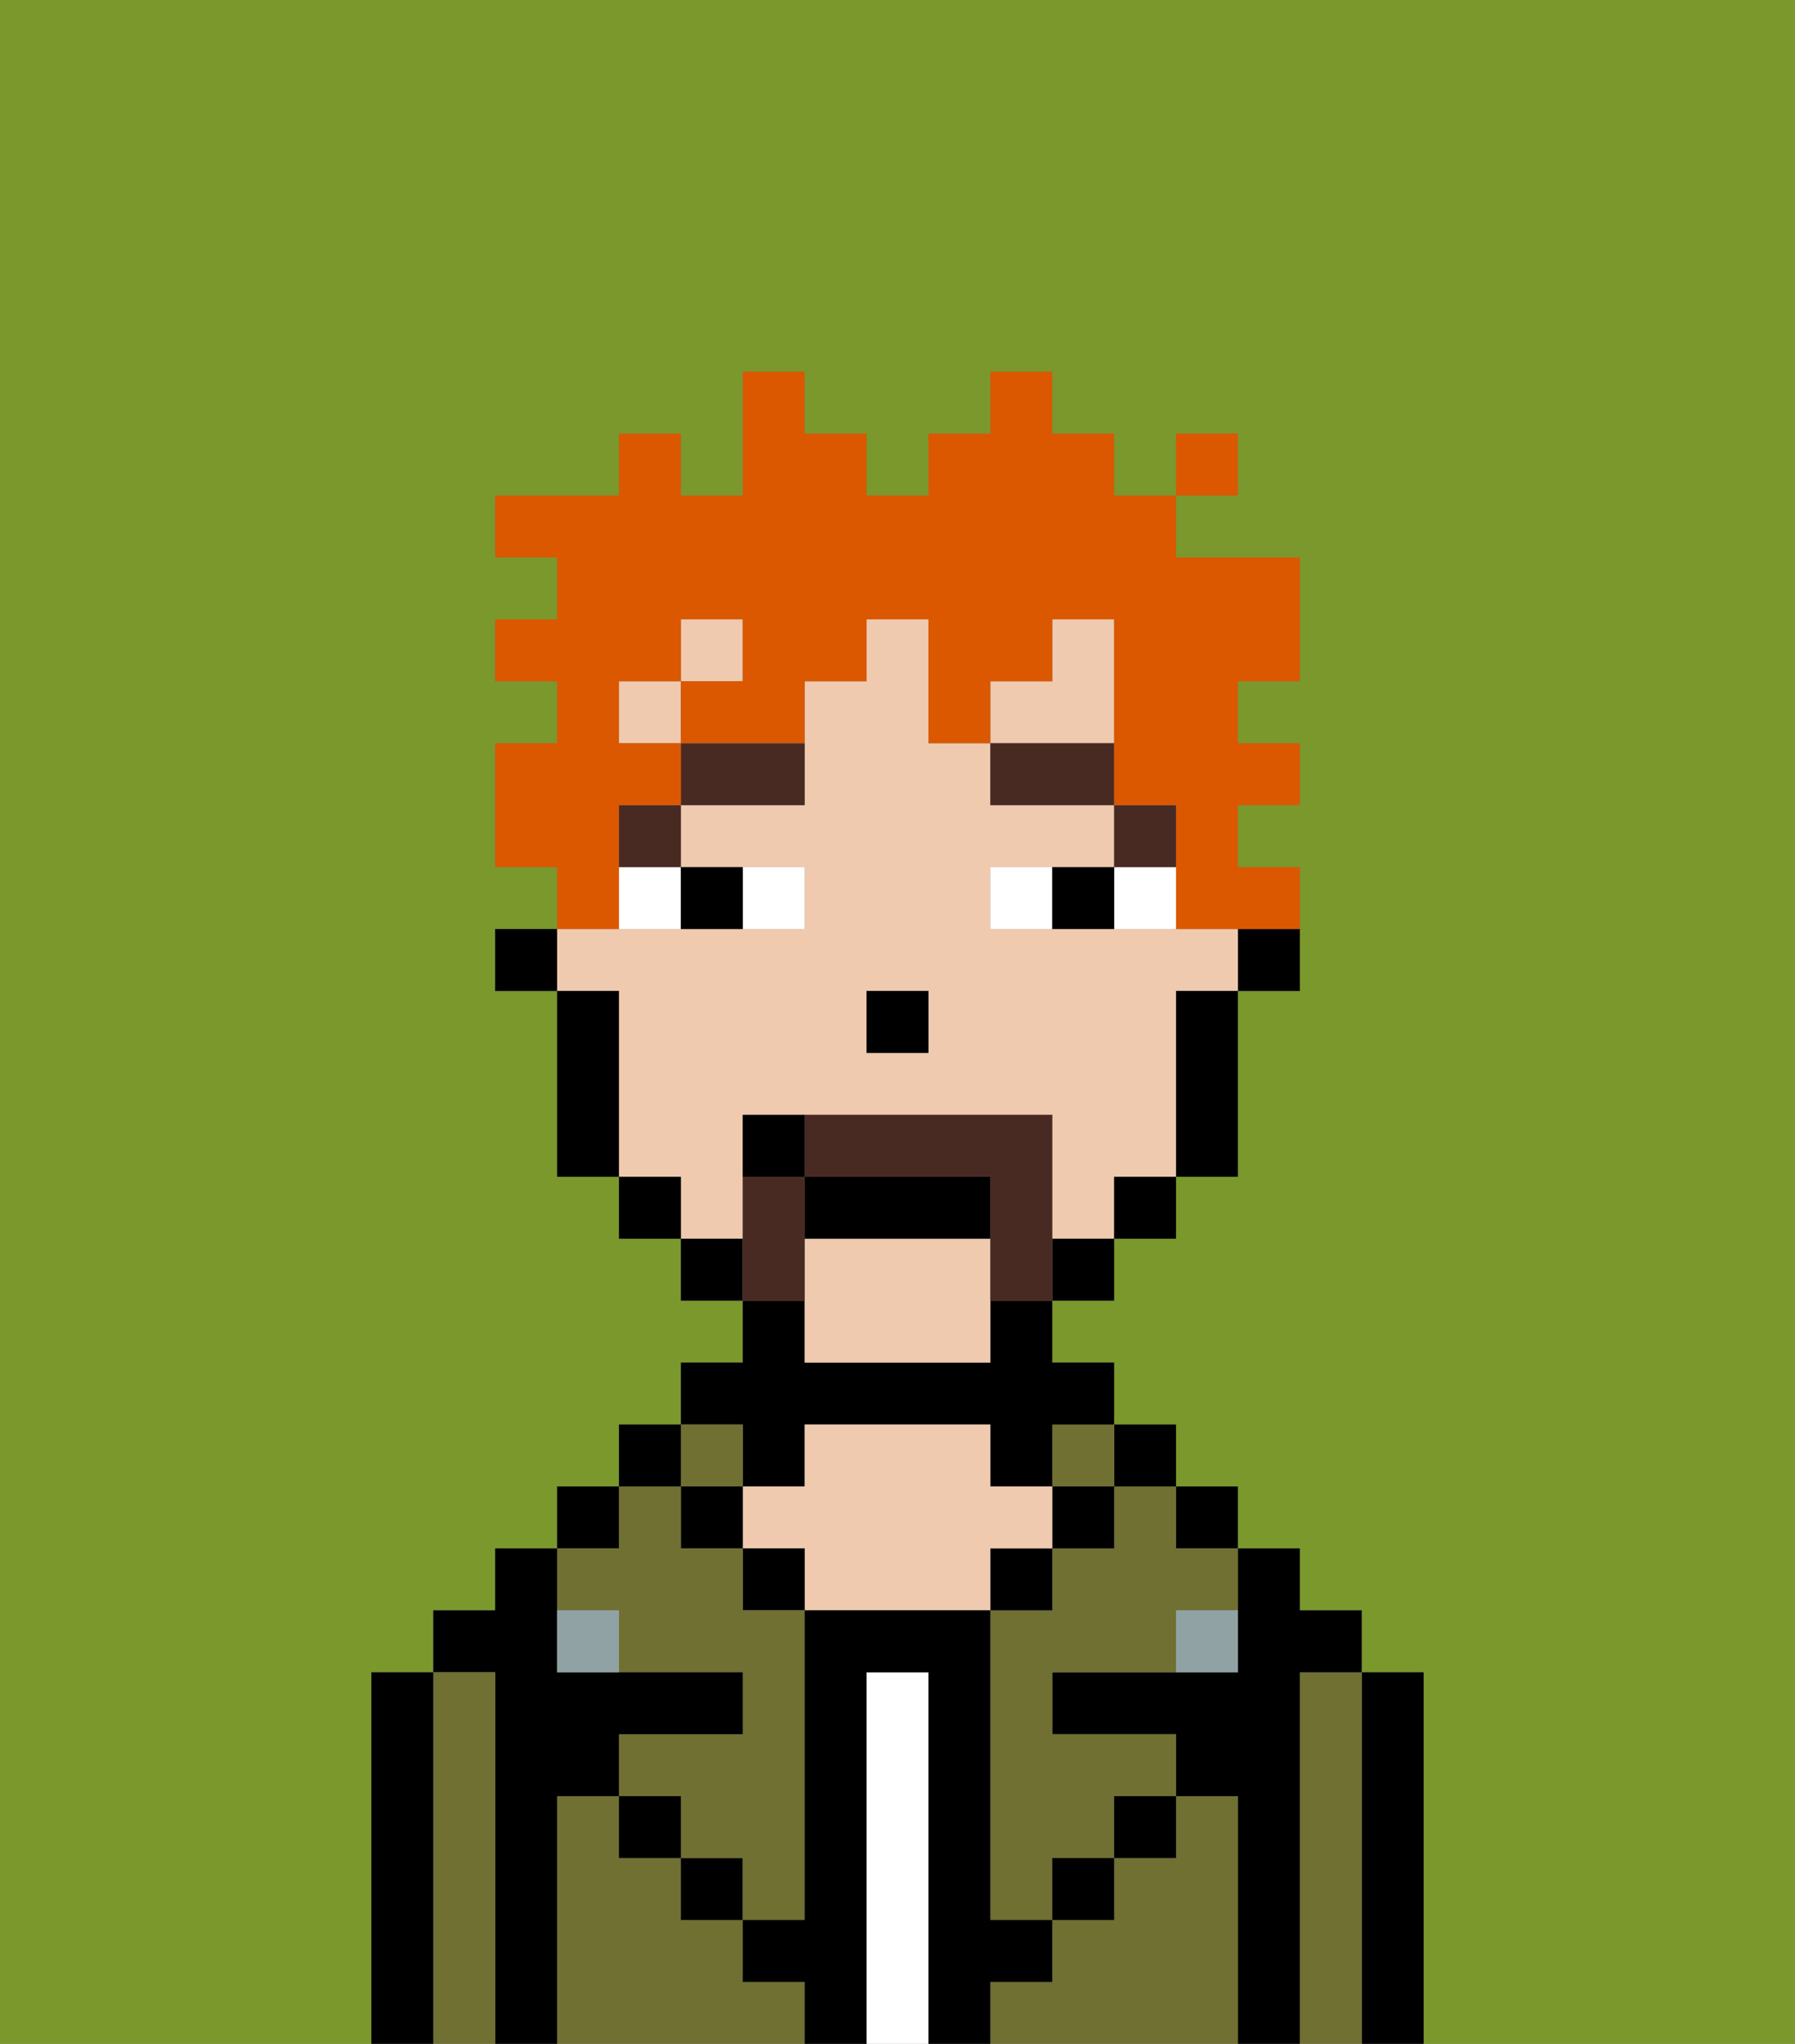 <svg xmlns="http://www.w3.org/2000/svg" viewBox="0 0 29 33"><rect x="0" y="0" width="29" height="33" fill="#808080" stroke="none"/><defs><style>polygon,rect,path{shape-rendering:crispedges;}.fb178-1{fill:#7a982c;}.fb178-2{fill:#000000;}.fb178-3{fill:#6f7032;}.fb178-4{fill:#ffffff;}.fb178-5{fill:#efcaaf;}.fb178-6{fill:#90a2a3;}.fb178-7{fill:#ffffff;}.fb178-8{fill:#492a23;}.fb178-9{fill:#492a23;}.fb178-10{fill:#db5800;}</style></defs><path class="fb178-1" d="M0,33H6V27H7V26H8V25H9V24h1V23h1V22h1V21H11V20H10V19H9V16H8V15H9V14H8V12H9V11H8V10H9V9H8V8h2V7h1V8h1V6h1V7h1V8h1V7h1V6h1V7h1V8h1V7h1V8H19V9h2v2H20v1h1v1H20v1h1v2H20v3H19v1H18v1H17v1h1v1h1v1h1v1h1v1h1v1h1v6h6V0H0Z"/><path class="fb178-2" d="M23,27H22v6h1V27Z"/><path class="fb178-3" d="M22,27H21v6h1V27Z"/><path class="fb178-2" d="M21,27h1V26H21V25H20v2H17v1h2v1h1v4h1V27Z"/><rect class="fb178-2" x="19" y="24" width="1" height="1"/><path class="fb178-3" d="M20,29H19v1H18v1H17v1H16v1h4V29Z"/><rect class="fb178-2" x="18" y="23" width="1" height="1"/><path class="fb178-3" d="M18,25H17v1H16v5h1V30h1V29h1V28H17V27h2V26h1V25H19V24H18Z"/><rect class="fb178-3" x="17" y="23" width="1" height="1"/><rect class="fb178-2" x="17" y="24" width="1" height="1"/><rect class="fb178-2" x="18" y="29" width="1" height="1"/><rect class="fb178-2" x="16" y="25" width="1" height="1"/><path class="fb178-4" d="M15,27H14v6h1V27Z"/><path class="fb178-2" d="M12,24h1V23h3v1h1V23h1V22H17V21H16v1H13V21H12v1H11v1h1Z"/><path class="fb178-5" d="M17,25V24H16V23H13v1H12v1h1v1h3V25Z"/><rect class="fb178-2" x="12" y="25" width="1" height="1"/><path class="fb178-3" d="M12,32V31H11V30H10V29H9v4h4V32Z"/><rect class="fb178-3" x="11" y="23" width="1" height="1"/><rect class="fb178-2" x="11" y="24" width="1" height="1"/><rect class="fb178-2" x="11" y="30" width="1" height="1"/><rect class="fb178-2" x="10" y="23" width="1" height="1"/><rect class="fb178-2" x="9" y="24" width="1" height="1"/><path class="fb178-3" d="M10,26v1h2v1H10v1h1v1h1v1h1V26H12V25H11V24H10v1H9v1Z"/><path class="fb178-2" d="M9,29h1V28h2V27H9V25H8v1H7v1H8v6H9V29Z"/><path class="fb178-3" d="M8,27H7v6H8V27Z"/><path class="fb178-2" d="M7,27H6v6H7V27Z"/><rect class="fb178-2" x="10" y="29" width="1" height="1"/><rect class="fb178-2" x="17" y="30" width="1" height="1"/><path class="fb178-2" d="M17,32V31H16V26H13v5H12v1h1v1h1V27h1v6h1V32Z"/><path class="fb178-6" d="M9,26v1h1V26Z"/><path class="fb178-6" d="M19,27h1V26H19Z"/><path class="fb178-2" d="M20,16h1V15H20Z"/><rect class="fb178-5" x="11" y="10" width="1" height="1"/><rect class="fb178-5" x="10" y="11" width="1" height="1"/><path class="fb178-5" d="M13,20v2h3V20Z"/><polygon class="fb178-5" points="18 11 18 10 17 10 17 11 16 11 16 12 18 12 18 11"/><path class="fb178-5" d="M12,19V18h5v2h1V19h1V16h1V15H16V14h2V13H16V12H15V10H14v1H13v2H11v1h2v1H9v1h1v3h1v1h1Zm2-3h1v1H14Z"/><path class="fb178-2" d="M19,17v2h1V16H19Z"/><rect class="fb178-2" x="18" y="19" width="1" height="1"/><rect class="fb178-2" x="17" y="20" width="1" height="1"/><rect class="fb178-2" x="11" y="20" width="1" height="1"/><rect class="fb178-2" x="10" y="19" width="1" height="1"/><path class="fb178-2" d="M10,16H9v3h1V16Z"/><rect class="fb178-2" x="8" y="15" width="1" height="1"/><rect class="fb178-2" x="14" y="16" width="1" height="1"/><path class="fb178-7" d="M13,15V14H12v1Z"/><path class="fb178-7" d="M10,15h1V14H10Z"/><path class="fb178-7" d="M18,14v1h1V14Z"/><path class="fb178-7" d="M16,14v1h1V14Z"/><path class="fb178-2" d="M12,15V14H11v1Z"/><path class="fb178-2" d="M17,14v1h1V14Z"/><rect class="fb178-8" x="18" y="13" width="1" height="1"/><rect class="fb178-8" x="16" y="12" width="2" height="1"/><rect class="fb178-8" x="10" y="13" width="1" height="1"/><path class="fb178-8" d="M11,13h2V12H11Z"/><path class="fb178-9" d="M13,20V19H12v2h1Z"/><path class="fb178-9" d="M17,19V18H13v1h3v2h1V19Z"/><path class="fb178-2" d="M16,19H13v1h3Z"/><path class="fb178-2" d="M12,18v1h1V18Z"/><path class="fb178-10" d="M10,14V13h1V12H10V11h1V10h1v1H11v1h2V11h1V10h1v2h1V11h1V10h1v3h1v2h2V14H20V13h1V12H20V11h1V9H19V8H18V7H17V6H16V7H15V8H14V7H13V6H12V8H11V7H10V8H8V9H9v1H8v1H9v1H8v2H9v1h1Z"/><rect class="fb178-10" x="19" y="7" width="1" height="1"/></svg>